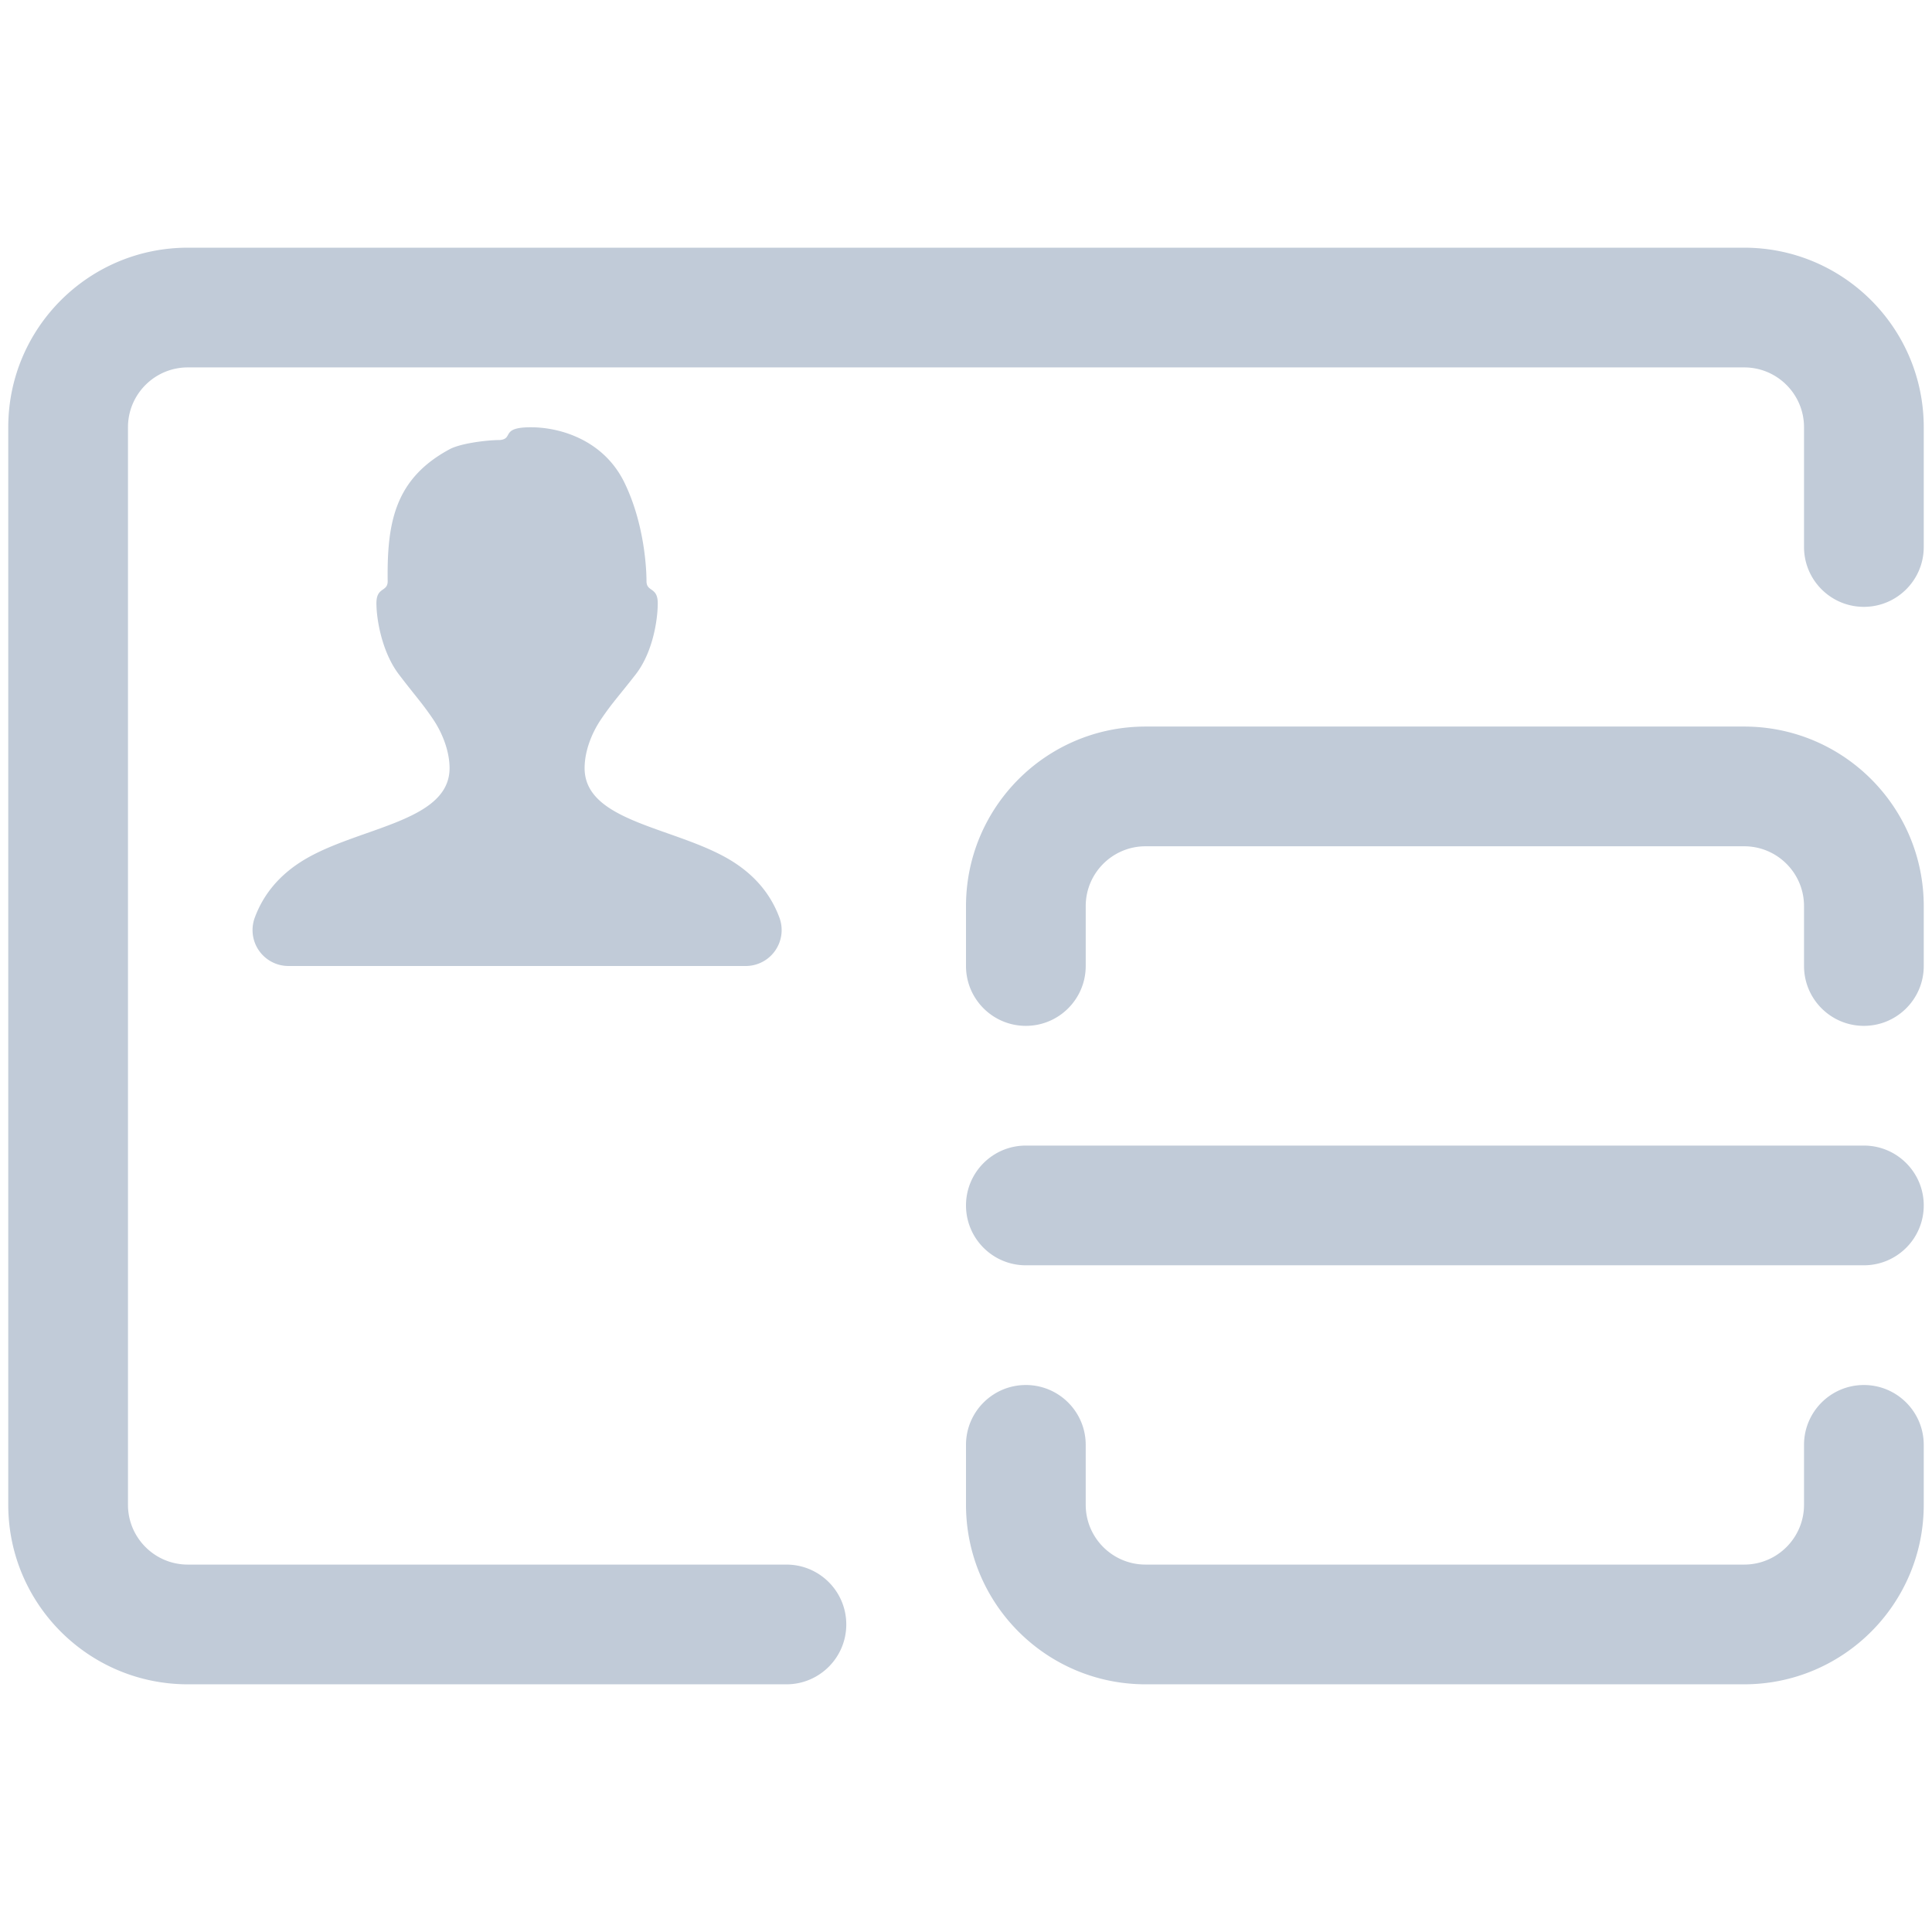 <?xml version="1.0" standalone="no"?><!DOCTYPE svg PUBLIC "-//W3C//DTD SVG 1.1//EN" "http://www.w3.org/Graphics/SVG/1.1/DTD/svg11.dtd"><svg class="icon" width="200px" height="200.00px" viewBox="0 0 1024 1024" version="1.1" xmlns="http://www.w3.org/2000/svg"><path fill="#C1CBD8" d="M543.727 607.18h444.171c17.522 0 31.727 14.205 31.727 31.727s-14.205 31.727-31.727 31.727H543.727c-17.522 0-31.727-14.205-31.727-31.727s14.205-31.727 31.727-31.727z m412.445-95.18v-31.727c0-17.522-14.205-31.727-31.727-31.727H607.18c-17.522 0-31.727 14.205-31.727 31.727v31.727c0 17.522-14.205 31.727-31.727 31.727s-31.727-14.205-31.727-31.727v-31.727c0-52.566 42.614-95.18 95.18-95.18h317.265c52.566 0 95.18 42.614 95.18 95.18v31.727c0 17.522-14.205 31.727-31.727 31.727s-31.727-14.205-31.727-31.727z m63.453 253.812v31.727c0 52.566-42.614 95.18-95.18 95.18H607.18c-52.566 0-95.18-42.614-95.18-95.18v-31.727c0-17.522 14.205-31.727 31.727-31.727s31.727 14.205 31.727 31.727v31.727c0 17.522 14.205 31.727 31.727 31.727h317.265c17.522 0 31.727-14.205 31.727-31.727v-31.727c0-17.522 14.205-31.727 31.727-31.727s31.727 14.205 31.727 31.727zM205.477 308.076c-0.415-31.084 3.779-54.298 32.804-69.959 5.94-3.206 20.014-4.897 26.733-4.897 7.362-0.753 0.074-6.758 16.314-6.758s38.825 7.155 49.621 29.301c10.796 22.147 11.71 46.454 11.71 52.281s5.964 2.913 5.964 11.654-2.573 26.036-11.724 37.785c-9.151 11.748-12.133 14.662-18.098 23.403-5.965 8.741-8.947 18.271-8.947 26.223 0 29.137 49.849 31.29 78.744 49.69 11.838 7.539 20.007 17.393 24.505 29.563l0.001-0.001c3.646 9.862-1.393 20.812-11.255 24.457a19.023 19.023 0 0 1-6.601 1.181l-242.359-0.002c-10.512 0-19.035-8.522-19.035-19.035a19.033 19.033 0 0 1 1.191-6.628c4.517-12.159 12.656-22.004 24.419-29.538C188.198 438.398 238.281 436.245 238.281 407.108c0-7.76-2.982-17.482-8.947-26.223-5.965-8.741-8.947-11.654-17.894-23.403-8.947-11.749-11.929-29.043-11.929-37.785 0-8.74 5.965-5.827 5.965-11.622z m814.148-18.162c0 17.522-14.205 31.727-31.727 31.727s-31.727-14.205-31.727-31.727V226.461c0-17.522-14.205-31.727-31.727-31.727H99.555c-17.522 0-31.727 14.205-31.727 31.727v571.078c0 17.522 14.205 31.727 31.727 31.727h317.265c17.522 0 31.727 14.205 31.727 31.727s-14.205 31.727-31.727 31.727H99.555c-52.566 0-95.18-42.614-95.18-95.18V226.461c0-52.566 42.614-95.18 95.18-95.18h824.889c52.566 0 95.18 42.614 95.18 95.18v63.453z" /></svg>